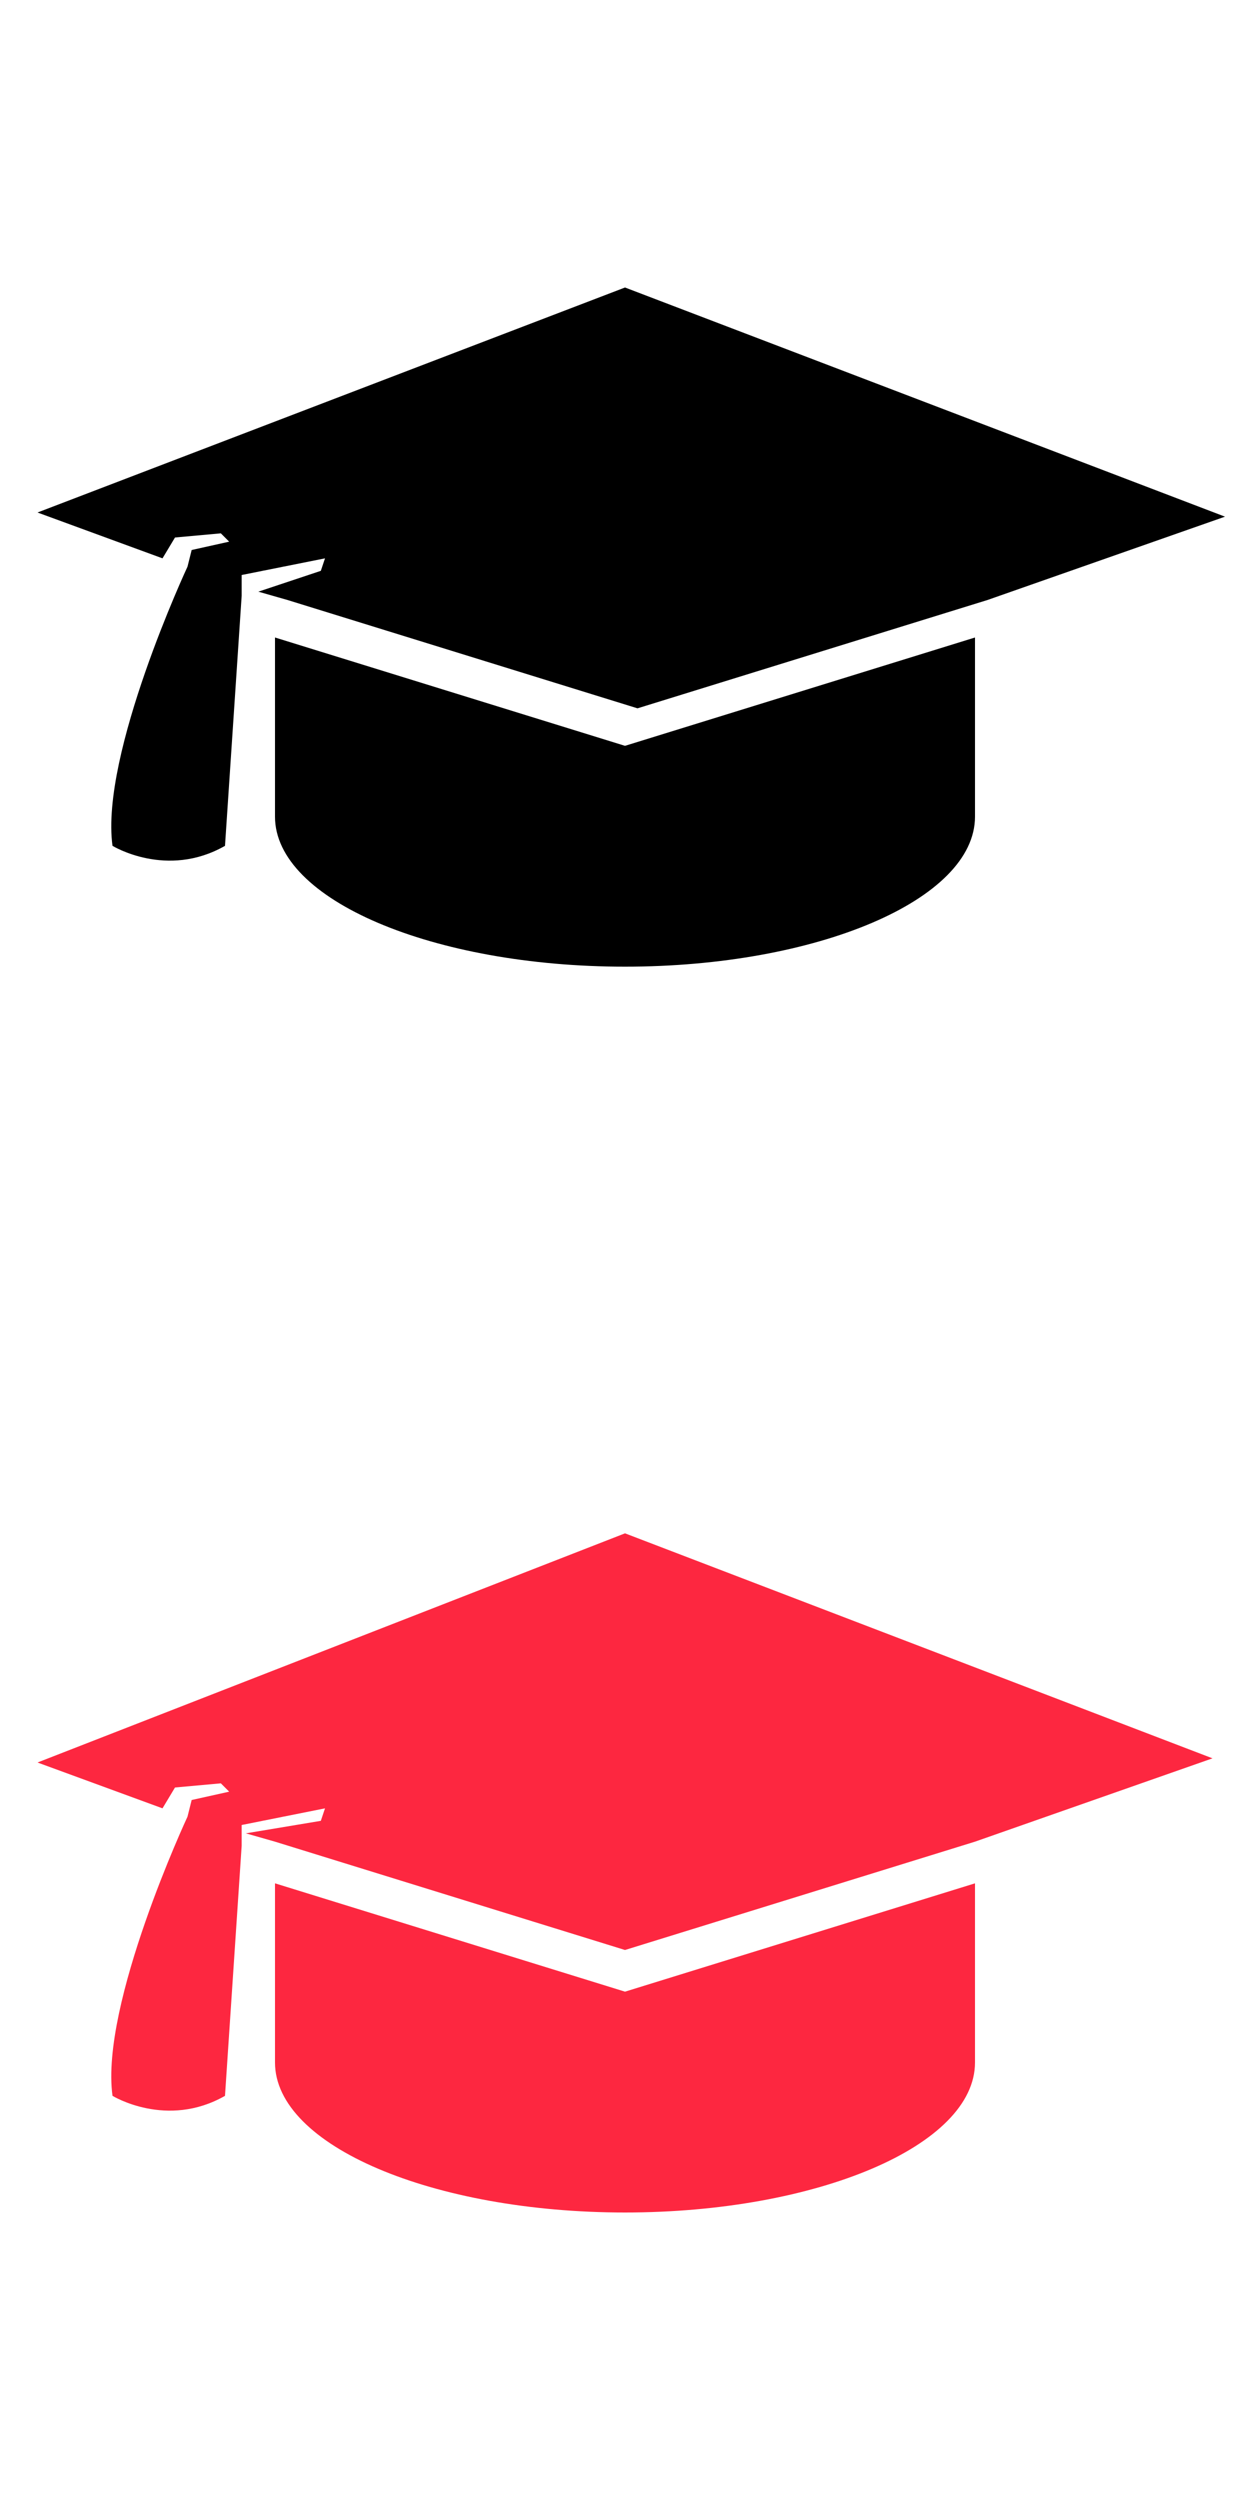 <?xml version="1.0" encoding="utf-8"?>
<!-- Generator: Adobe Illustrator 18.1.1, SVG Export Plug-In . SVG Version: 6.00 Build 0)  -->
<svg version="1.0" id="Layer_1" xmlns="http://www.w3.org/2000/svg" xmlns:xlink="http://www.w3.org/1999/xlink" x="0px" y="0px"
	 width="30px" height="60px" viewBox="0 0 30 60" enable-background="new 0 0 30 60" xml:space="preserve">
<rect opacity="0" width="30" height="60"/>
<g>
	<path d="M15,17.9l-8.4-2.6v4.3c0,2,3.8,3.6,8.4,3.6c4.6,0,8.4-1.6,8.4-3.6c0,0,0,0,0,0v-4.3L15,17.9z M15,17.9"/>
	<path d="M0.9,12.3l3,1.1l0.3-0.5l1.1-0.1l0.2,0.2l-0.9,0.2l-0.1,0.4c0,0-2.1,4.5-1.8,6.7c0,0,1.3,0.8,2.7,0l0.4-6v-0.5l2-0.4
		l-0.1,0.3l-1.5,0.5l0.7,0.2l8.4,2.6l8.4-2.6l5.7-2L15,6.9L0.9,12.3z M0.9,12.3"/>
</g>
<g>
	<path fill="#FD2740" d="M15,47.8l-8.4-2.6v4.3c0,2,3.8,3.6,8.4,3.6c4.6,0,8.4-1.6,8.4-3.6c0,0,0,0,0,0v-4.3L15,47.8z M15,47.8"/>
	<path fill="#FD2740" d="M0.9,42.3l3,1.1l0.3-0.5l1.1-0.1l0.2,0.2l-0.9,0.2l-0.1,0.4c0,0-2.1,4.5-1.8,6.7c0,0,1.3,0.8,2.7,0l0.4-6
		v-0.5l2-0.4l-0.1,0.3L5.9,44l0.7,0.2l8.4,2.6l8.4-2.6l5.7-2L15,36.8L0.9,42.3z M0.9,42.3"/>
</g>
</svg>
